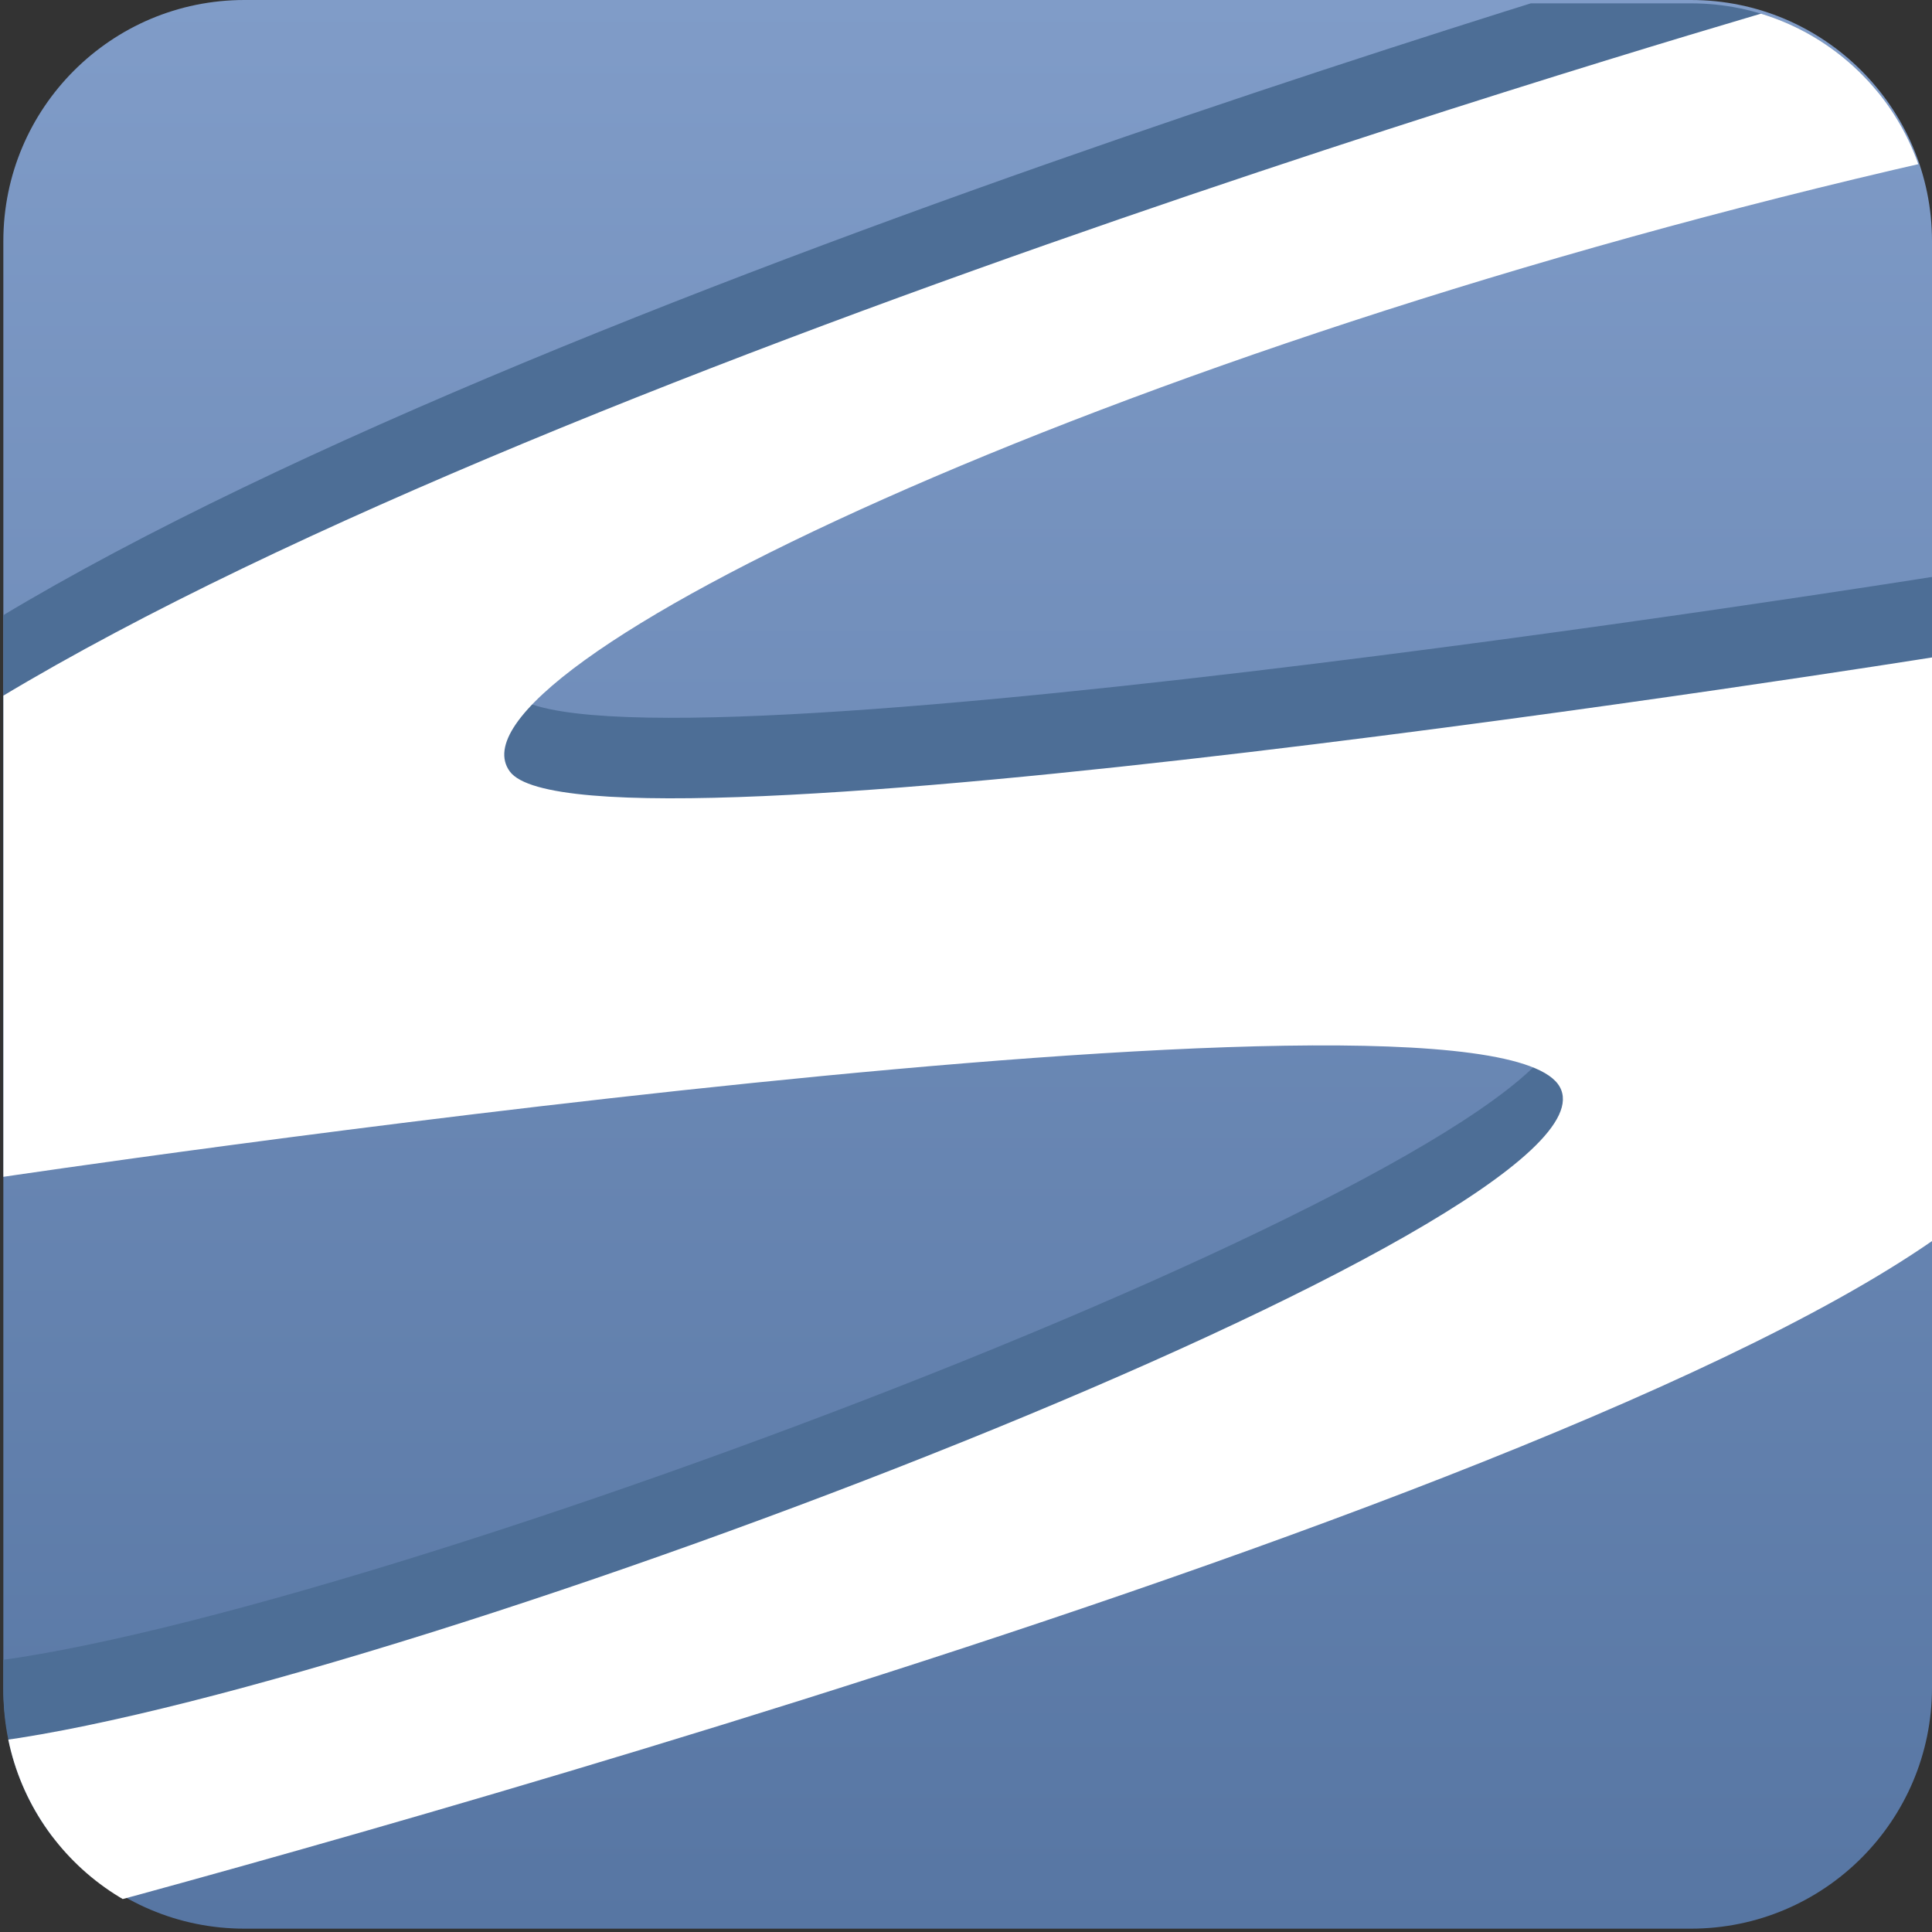 <svg xmlns="http://www.w3.org/2000/svg" xmlns:xlink="http://www.w3.org/1999/xlink" viewBox="456 256 48 48" enable-background="new 456 256 48 48"><rect x="456" y="256" width="48" height="48" fill="#333333" stroke="none"/><linearGradient id="a" gradientUnits="userSpaceOnUse" x1="351.366" y1="312.875" x2="351.366" y2="301.375" gradientTransform="matrix(4.167 0 0 -4.167 -983.994 1559.654)"><stop offset="0" stop-color="#809CC8"/><stop offset="1" stop-color="#5776A3"/></linearGradient><path fill="url(#a)" d="M504 297.928c0 3.307-2.683 5.989-5.989 5.989h-35.938c-3.308 0-5.99-2.683-5.99-5.989v-35.938c0-3.307 2.682-5.99 5.99-5.99h35.938c3.307 0 5.989 2.683 5.989 5.99v35.938z"/><defs><path id="b" d="M504 298.011c0 3.307-2.683 5.989-5.989 5.989h-35.938c-3.308 0-5.989-2.683-5.989-5.989v-35.938c0-3.307 2.682-5.99 5.989-5.99h35.938c3.307 0 5.989 2.683 5.989 5.99v35.938z"/></defs><clipPath id="c"><use xlink:href="#b" overflow="visible"/></clipPath><path clip-path="url(#c)" fill="#4D6E96" d="M500.917 254s-30.667 8.75-44.917 17.333v11.917s36.916-5.5 38.75-2.25-28.417 14.833-38.75 16.25v4.75s37.166-9.666 48-17.166v-14.5s-33.5 5.333-35.334 2.833c-1.832-2.5 14.834-10.5 35.334-15.167 0 0-.177-4-3.083-4z"/><path clip-path="url(#c)" fill="#fff" d="M500.917 256s-30.667 8.75-44.917 17.333v11.917s36.916-5.5 38.75-2.25-28.417 14.833-38.75 16.25v4.75s37.166-9.666 48-17.166v-14.5s-33.5 5.333-35.334 2.833c-1.832-2.5 14.834-10.5 35.334-15.167 0 0-.177-4-3.083-4z"/></svg>